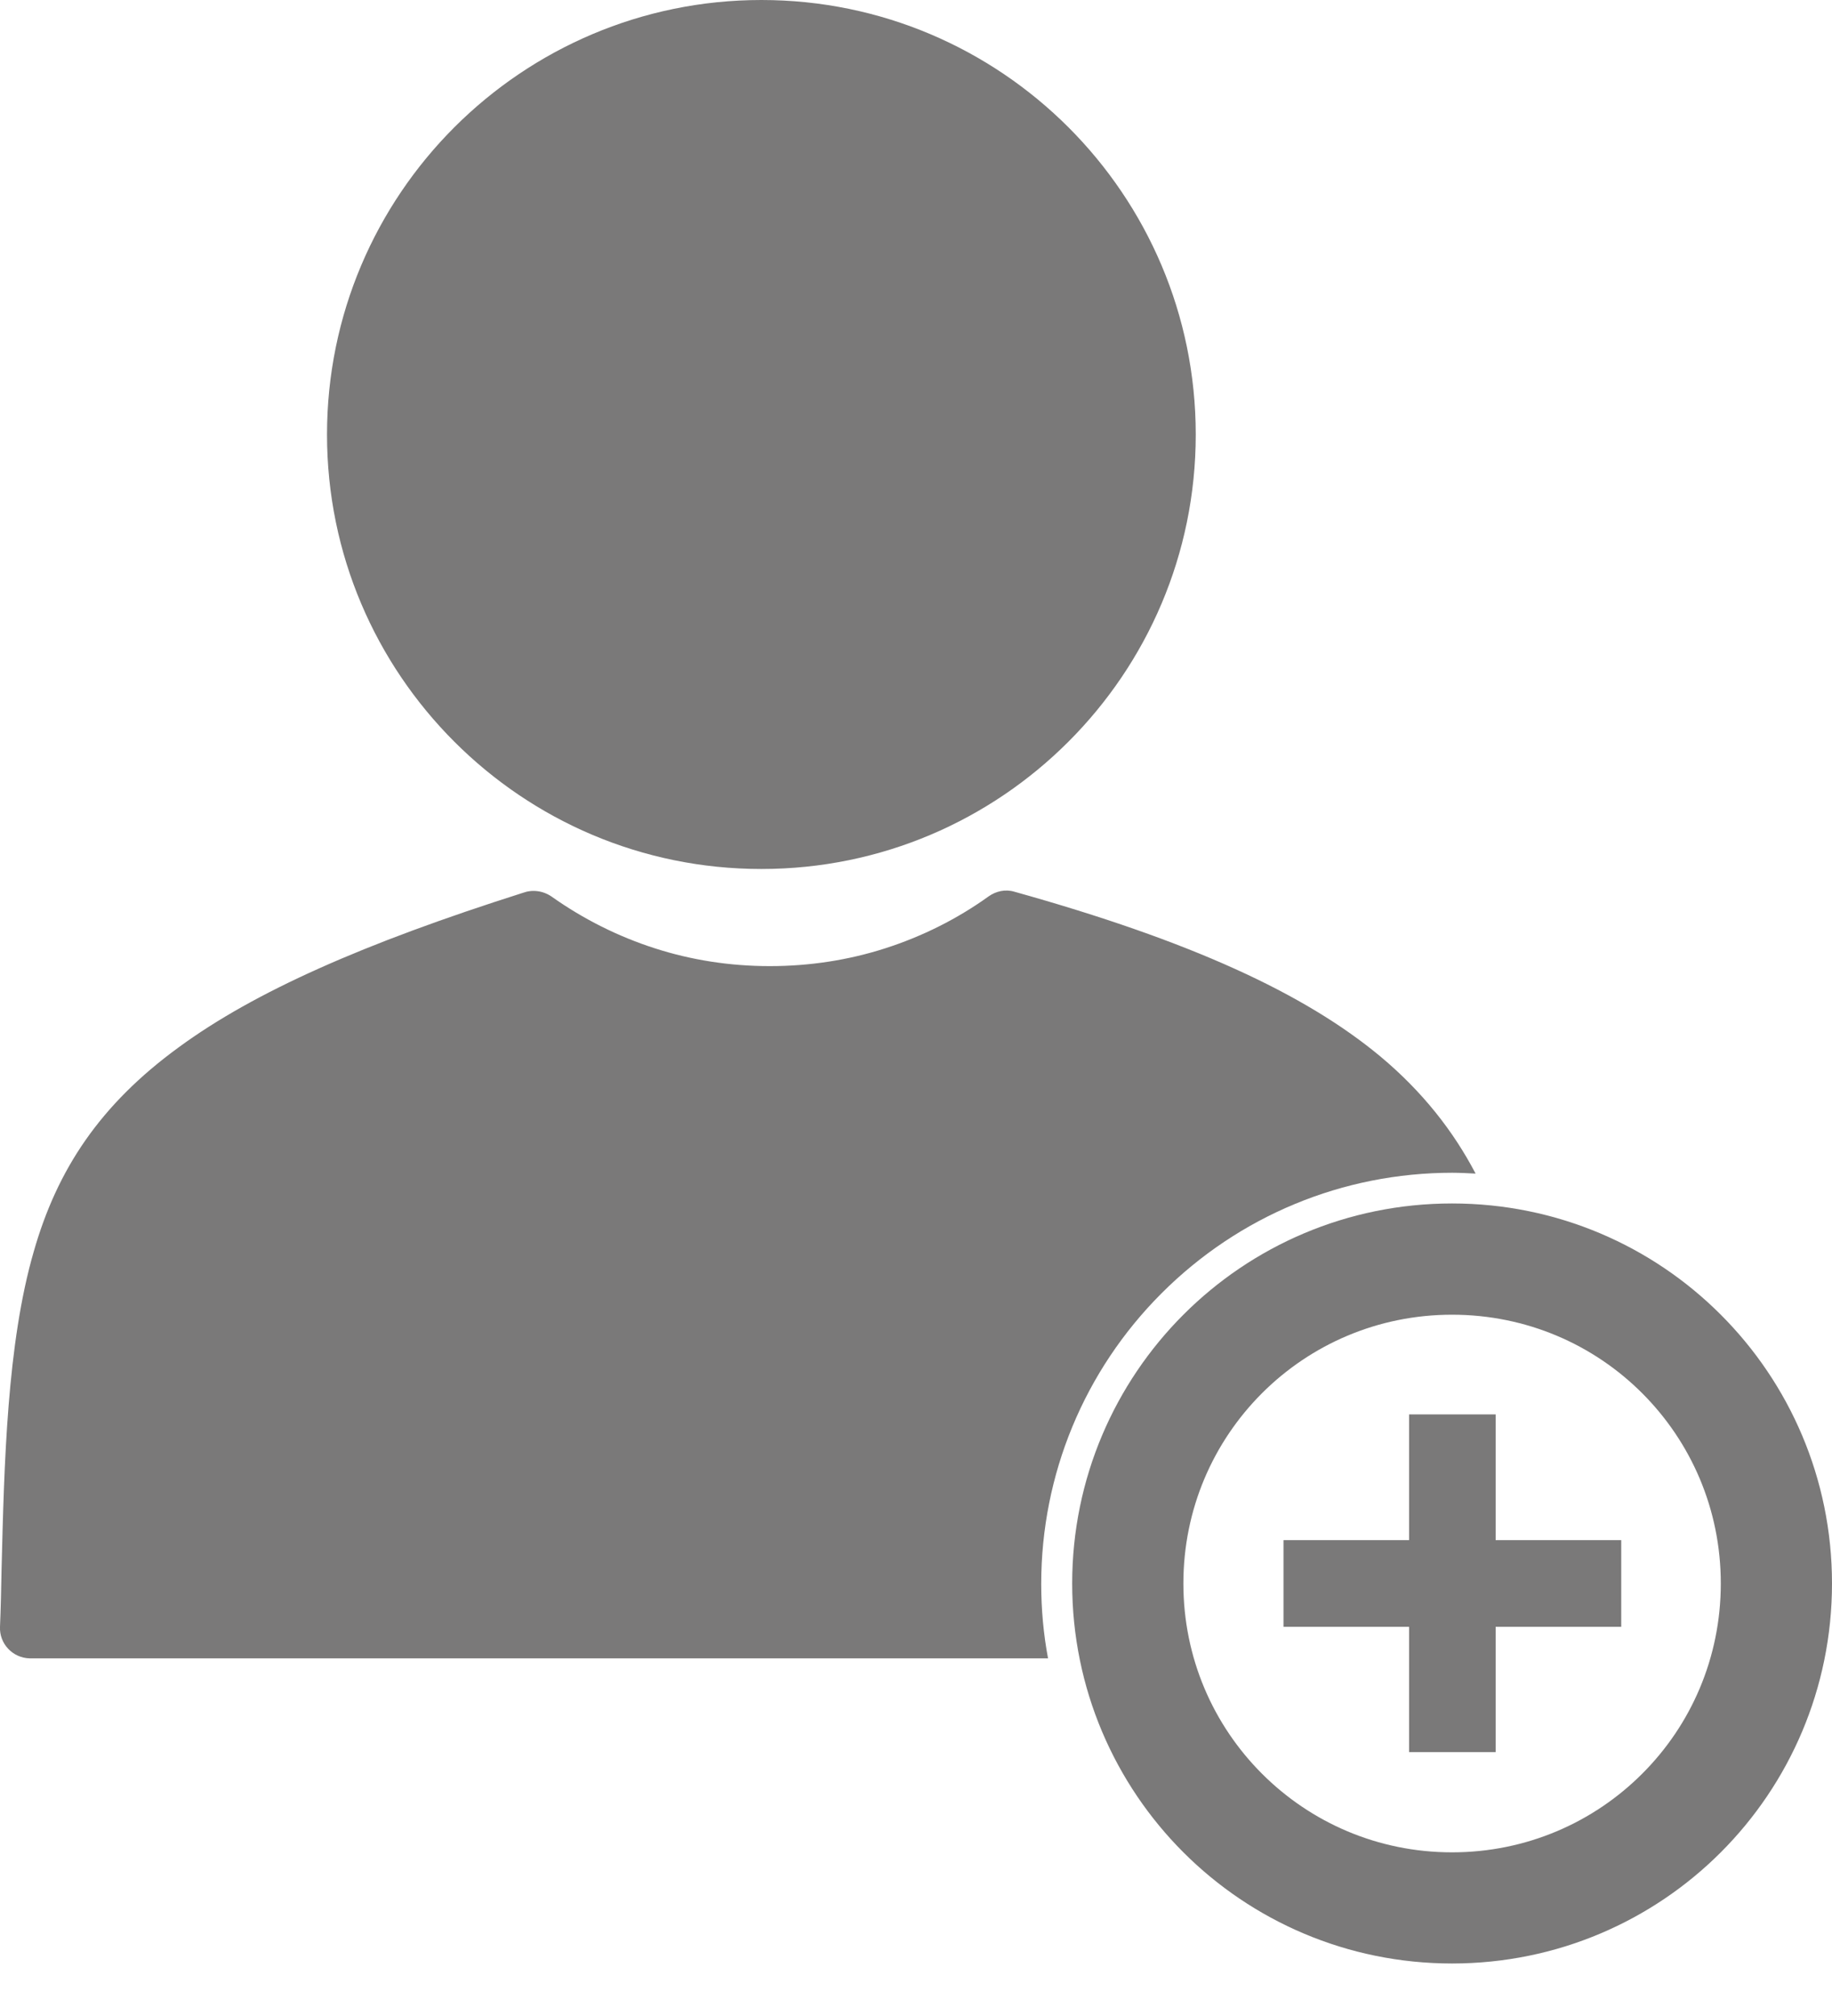 <svg width="20" height="22" viewBox="0 0 20 22" fill="none" xmlns="http://www.w3.org/2000/svg">
<path fill-rule="evenodd" clip-rule="evenodd" d="M14.012 16.807H17.699V17.753H14.012V16.807Z" fill="#7A7979"/>
<path fill-rule="evenodd" clip-rule="evenodd" d="M16.328 15.435V19.12H15.383V15.435H16.328Z" fill="#7A7979"/>
<path d="M8.312 0C9.622 0 10.806 0.532 11.664 1.389C12.522 2.247 13.054 3.432 13.054 4.742C13.054 6.052 12.522 7.236 11.664 8.094C10.806 8.952 9.622 9.483 8.312 9.483C7.002 9.483 5.818 8.952 4.96 8.094C4.102 7.236 3.57 6.052 3.57 4.742C3.57 3.432 4.102 2.247 4.96 1.389C5.818 0.532 7.002 0 8.312 0Z" fill="#7A7979"/>
<path d="M11.442 18.097H0.335H0.323C0.138 18.092 -0.008 17.938 0 17.753C0.009 17.544 0.013 17.339 0.017 17.126C0.046 15.975 0.076 14.665 0.369 13.656C0.624 12.765 1.088 12.057 1.955 11.426C2.779 10.823 3.968 10.296 5.709 9.743C5.809 9.706 5.926 9.718 6.023 9.785C6.366 10.028 6.747 10.22 7.153 10.35C7.546 10.476 7.965 10.543 8.404 10.543C8.844 10.543 9.266 10.476 9.66 10.35C10.066 10.22 10.451 10.028 10.794 9.781C10.873 9.726 10.974 9.701 11.074 9.731C12.991 10.266 14.242 10.84 15.071 11.53C15.527 11.911 15.866 12.342 16.109 12.807C16.025 12.803 15.937 12.798 15.854 12.798C14.661 12.798 13.527 13.267 12.681 14.113C11.836 14.958 11.367 16.092 11.367 17.285C11.367 17.561 11.392 17.837 11.443 18.105L11.442 18.097Z" fill="#7A7979"/>
<path fill-rule="evenodd" clip-rule="evenodd" d="M15.852 21.427C16.999 21.427 18.037 20.963 18.786 20.214C19.535 19.465 20 18.427 20 17.28C20 16.133 19.535 15.096 18.786 14.347C18.037 13.597 16.999 13.133 15.852 13.133C14.706 13.133 13.668 13.597 12.919 14.347C12.17 15.096 11.705 16.134 11.705 17.28C11.705 18.427 12.17 19.465 12.919 20.214C13.668 20.963 14.706 21.427 15.852 21.427ZM15.852 20.214C15.04 20.214 14.308 19.887 13.777 19.356C13.245 18.824 12.919 18.092 12.919 17.28C12.919 16.468 13.245 15.736 13.777 15.204C14.308 14.673 15.041 14.347 15.852 14.347C16.664 14.347 17.397 14.673 17.928 15.204C18.46 15.736 18.786 16.468 18.786 17.28C18.786 18.092 18.46 18.825 17.928 19.356C17.397 19.887 16.664 20.214 15.852 20.214Z" fill="#7A7979"/>
</svg>